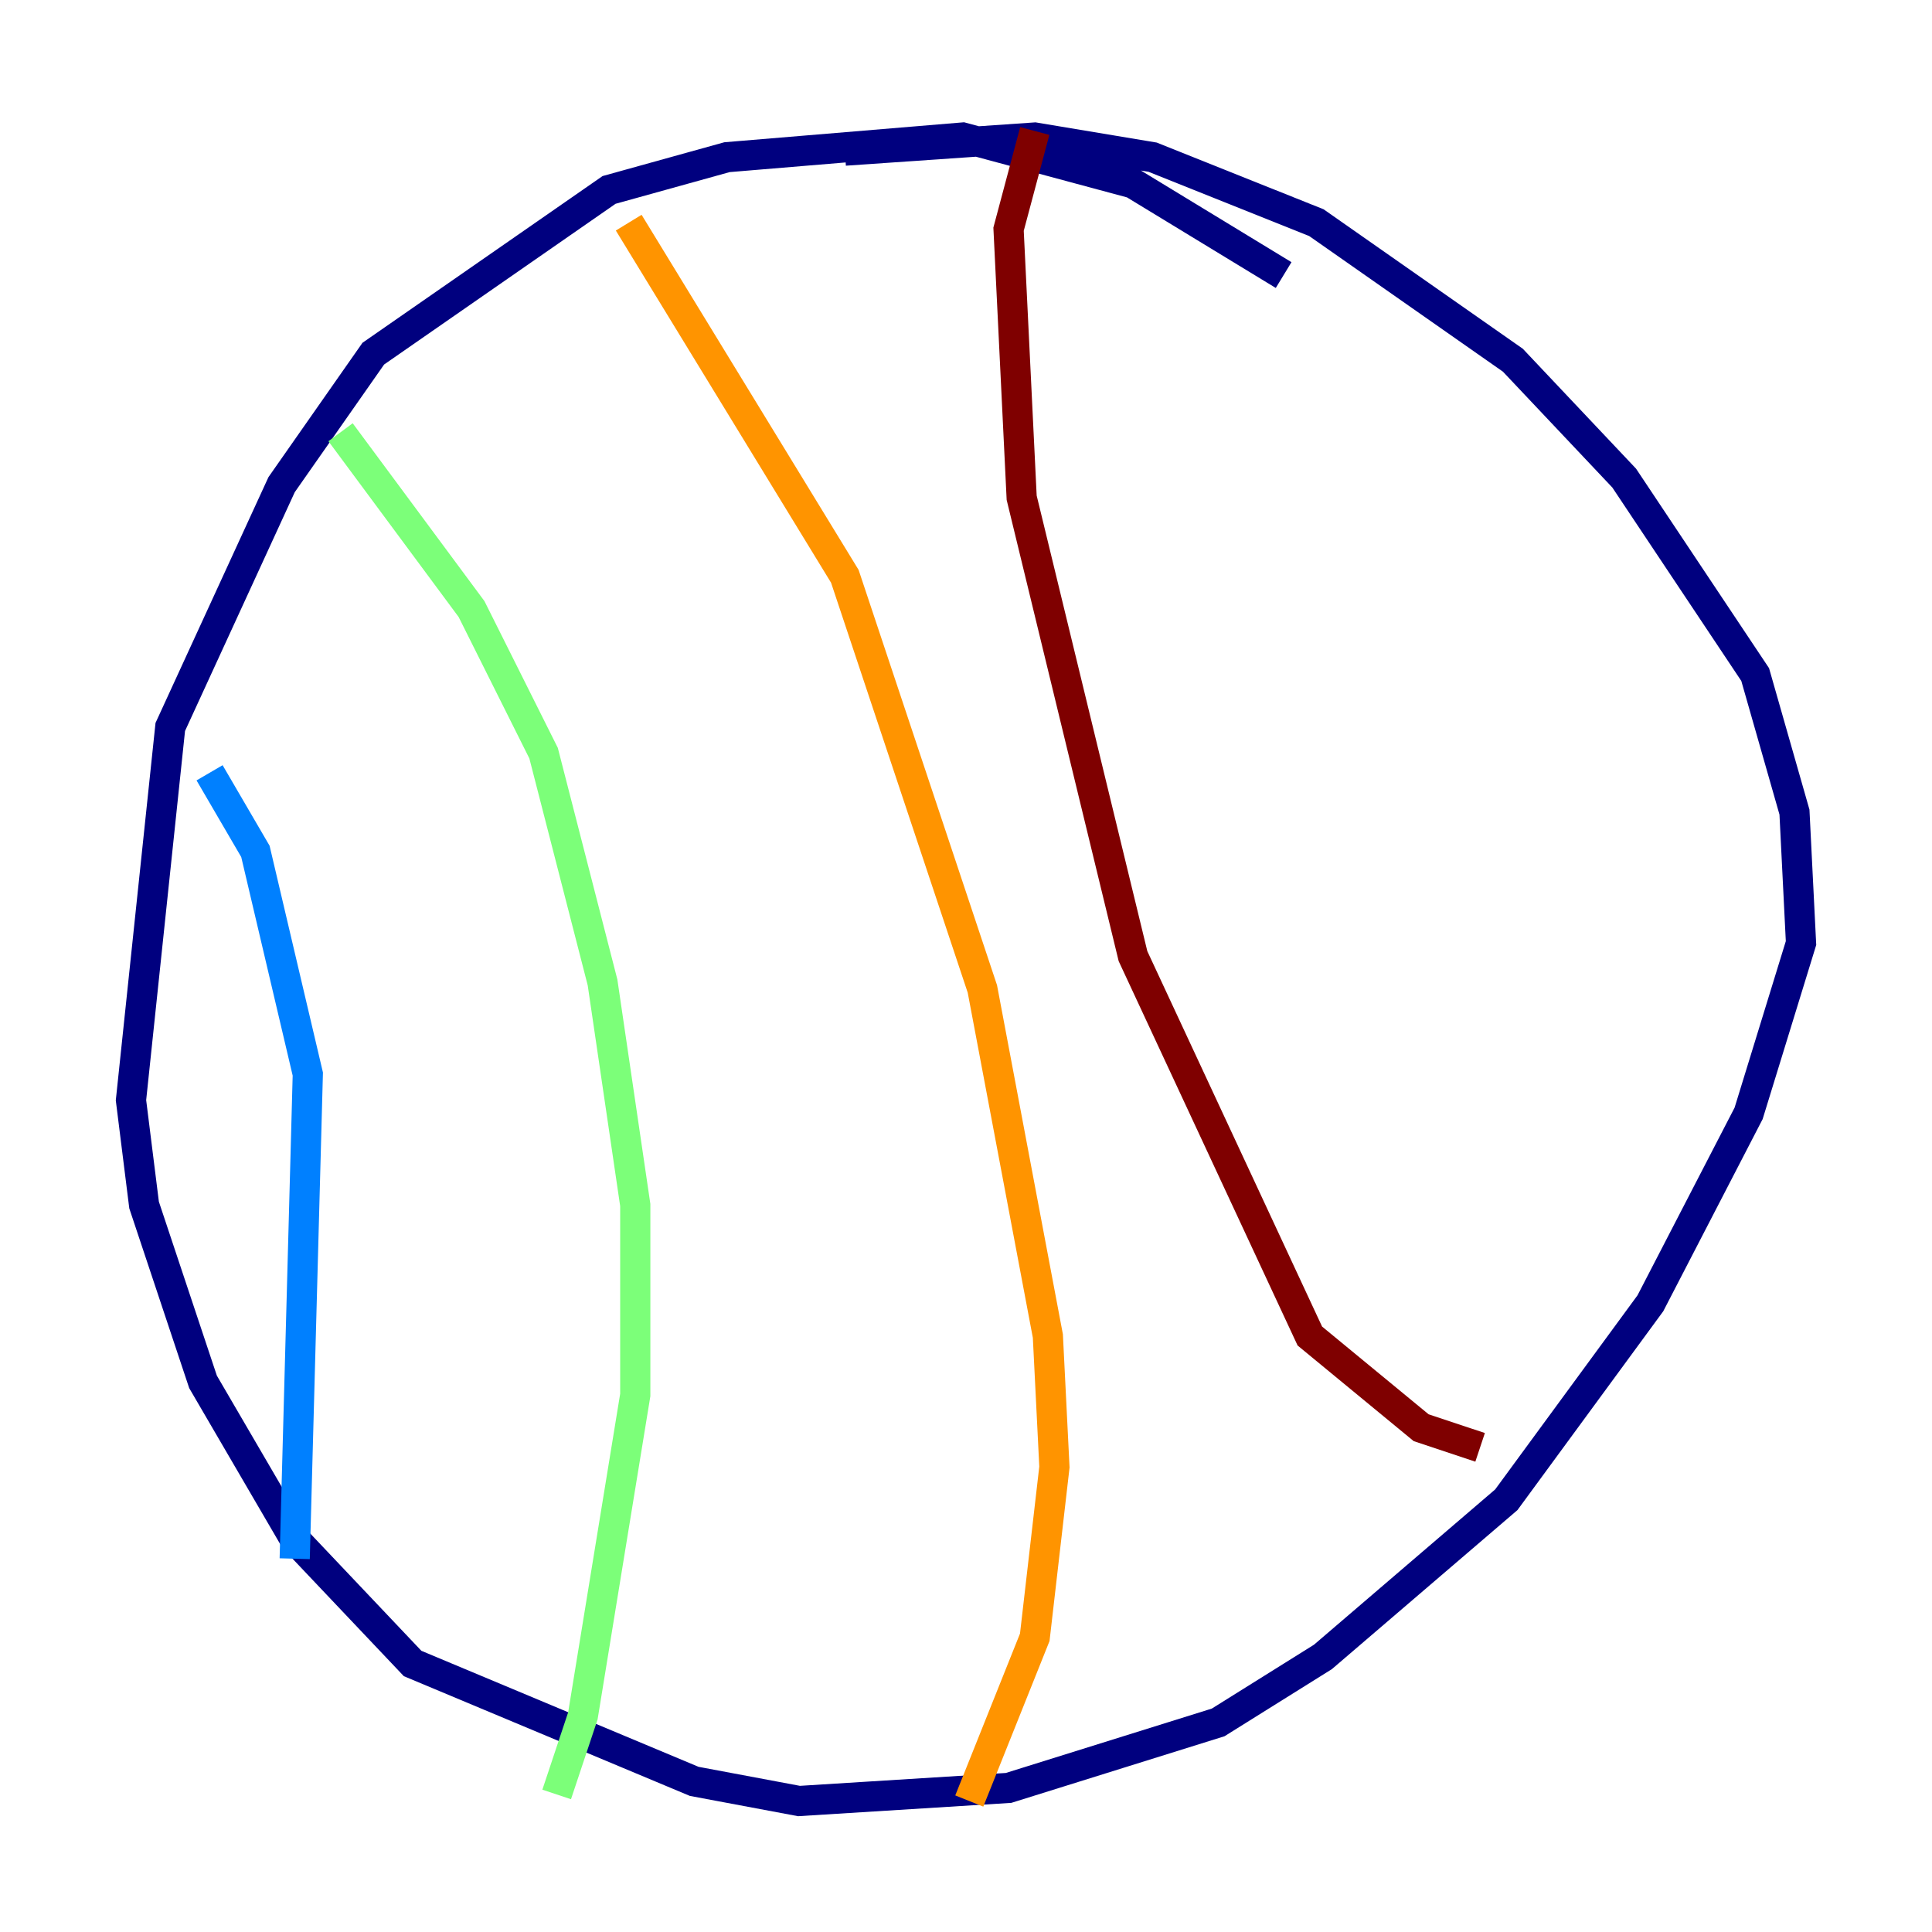 <?xml version="1.0" encoding="utf-8" ?>
<svg baseProfile="tiny" height="128" version="1.2" viewBox="0,0,128,128" width="128" xmlns="http://www.w3.org/2000/svg" xmlns:ev="http://www.w3.org/2001/xml-events" xmlns:xlink="http://www.w3.org/1999/xlink"><defs /><polyline fill="none" points="85.044,18.224 75.064,12.149 63.783,9.112 48.163,10.414 40.352,12.583 24.732,23.43 18.658,32.108 11.281,48.163 8.678,72.895 9.546,79.837 13.451,91.552 19.525,101.966 27.336,110.21 45.993,118.02 52.936,119.322 66.82,118.454 80.705,114.115 87.647,109.776 99.797,99.363 109.342,86.346 115.851,73.763 119.322,62.481 118.888,53.803 116.285,44.691 107.607,31.675 100.231,23.864 87.214,14.752 76.366,10.414 68.556,9.112 55.973,9.98" stroke="#00007f" stroke-width="2" /><polyline fill="none" points="13.885,51.2 16.922,56.407 20.393,71.159 19.525,103.268" stroke="#0080ff" stroke-width="2" /><polyline fill="none" points="22.563,28.637 31.241,40.352 36.014,49.898 39.919,65.085 42.088,79.837 42.088,92.42 38.617,113.681 36.881,118.888" stroke="#7cff79" stroke-width="2" /><polyline fill="none" points="41.654,14.752 55.973,38.183 65.085,65.519 69.424,88.515 69.858,97.193 68.556,108.475 64.217,119.322" stroke="#ff9400" stroke-width="2" /><polyline fill="none" points="68.556,8.678 66.82,15.186 67.688,32.976 75.064,63.349 86.78,88.515 94.156,94.59 98.061,95.891" stroke="#7f0000" stroke-width="2" /></svg>